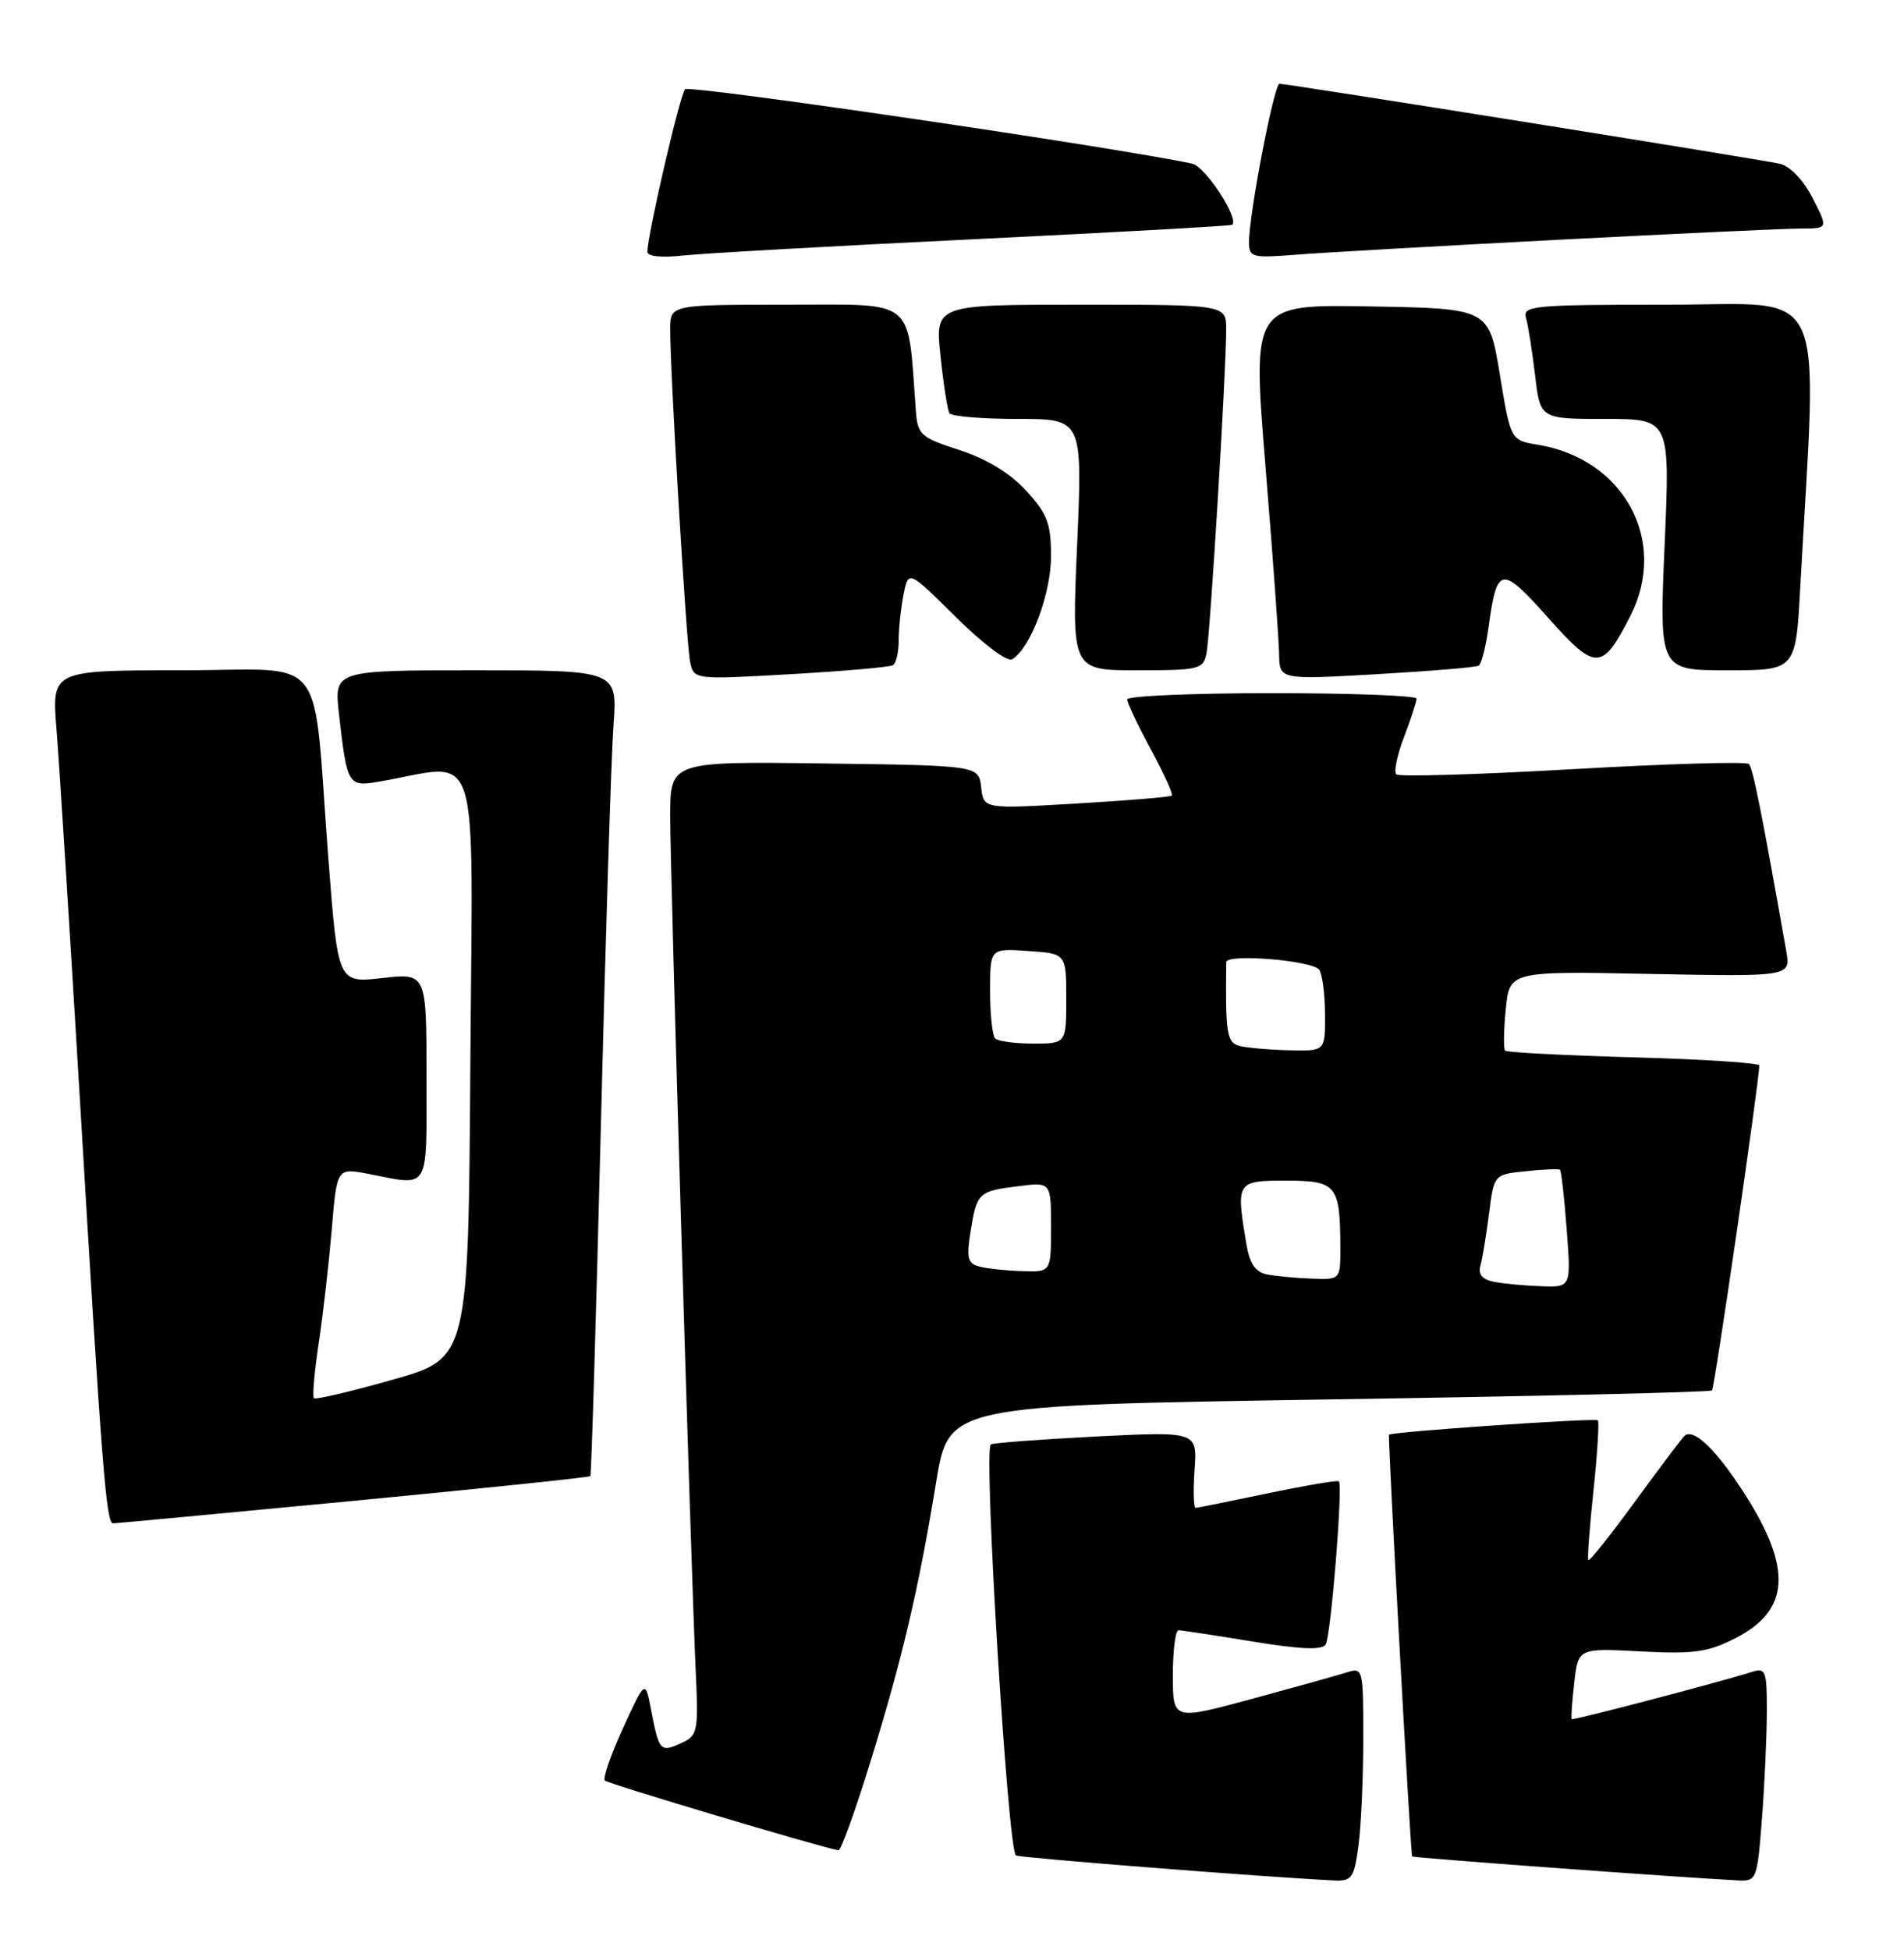 <?xml version="1.0" encoding="UTF-8" standalone="no"?>
<!DOCTYPE svg PUBLIC "-//W3C//DTD SVG 1.1//EN" "http://www.w3.org/Graphics/SVG/1.1/DTD/svg11.dtd" >
<svg xmlns="http://www.w3.org/2000/svg" xmlns:xlink="http://www.w3.org/1999/xlink" version="1.1" viewBox="0 0 250 256">
 <g >
 <path fill="currentColor"
d=" M 178.36 242.36 C 178.71 239.81 179.00 233.48 179.00 228.29 C 179.00 218.97 178.97 218.87 176.75 219.58 C 175.51 219.97 169.89 221.54 164.25 223.07 C 154.00 225.84 154.00 225.84 154.00 219.92 C 154.00 216.66 154.34 214.01 154.75 214.02 C 155.16 214.03 159.53 214.69 164.45 215.50 C 170.73 216.53 173.60 216.65 174.06 215.90 C 174.75 214.79 176.35 195.02 175.80 194.47 C 175.63 194.30 171.45 195.01 166.50 196.04 C 161.55 197.08 157.28 197.94 157.00 197.96 C 156.72 197.98 156.66 195.73 156.85 192.96 C 157.20 187.92 157.20 187.92 143.85 188.59 C 136.51 188.97 130.31 189.44 130.09 189.63 C 129.11 190.48 132.35 243.20 133.40 243.59 C 134.30 243.93 165.60 246.39 175.11 246.87 C 177.49 246.99 177.79 246.58 178.36 242.36 Z  M 231.35 238.75 C 231.70 234.21 231.99 227.88 231.99 224.68 C 232.00 219.29 231.85 218.91 229.97 219.51 C 225.74 220.85 206.55 225.88 206.37 225.70 C 206.27 225.59 206.41 223.45 206.70 220.93 C 207.22 216.37 207.22 216.37 215.42 216.80 C 222.39 217.17 224.26 216.91 227.85 215.07 C 235.02 211.42 235.37 205.92 229.05 196.08 C 225.26 190.17 222.25 187.33 221.11 188.57 C 220.64 189.08 217.68 193.02 214.54 197.32 C 211.39 201.63 208.70 205.00 208.55 204.82 C 208.41 204.65 208.71 200.52 209.23 195.67 C 209.74 190.81 210.00 186.67 209.80 186.46 C 209.47 186.13 182.67 187.97 182.38 188.35 C 182.20 188.58 185.21 243.47 185.42 243.72 C 185.58 243.90 219.72 246.42 228.10 246.86 C 230.66 247.00 230.72 246.85 231.35 238.75 Z  M 114.30 231.25 C 118.47 217.77 120.61 208.67 122.93 194.50 C 124.58 184.50 124.58 184.50 174.48 183.72 C 201.93 183.30 224.57 182.77 224.79 182.54 C 225.13 182.21 231.00 141.86 231.00 139.88 C 231.00 139.54 223.58 139.06 214.51 138.81 C 205.44 138.56 197.84 138.16 197.62 137.93 C 197.40 137.69 197.44 135.25 197.71 132.50 C 198.21 127.49 198.21 127.49 216.67 127.86 C 235.13 128.22 235.13 128.22 234.54 124.86 C 231.26 106.35 230.16 100.83 229.63 100.30 C 229.30 99.96 218.88 100.27 206.48 100.98 C 194.08 101.69 183.66 102.00 183.33 101.66 C 182.99 101.32 183.45 99.11 184.36 96.74 C 185.26 94.37 186.00 92.11 186.00 91.72 C 186.00 91.32 177.45 91.00 167.00 91.00 C 156.55 91.00 148.00 91.37 148.00 91.82 C 148.00 92.27 149.40 95.23 151.11 98.38 C 152.82 101.54 154.05 104.27 153.86 104.45 C 153.66 104.63 148.02 105.10 141.33 105.49 C 129.15 106.21 129.15 106.21 128.83 103.36 C 128.50 100.50 128.50 100.50 108.25 100.23 C 88.00 99.96 88.00 99.96 88.00 107.18 C 88.00 114.81 90.68 204.45 91.34 219.15 C 91.72 227.42 91.64 227.85 89.40 228.86 C 86.71 230.09 86.53 229.88 85.49 224.50 C 84.73 220.50 84.73 220.50 81.81 226.86 C 80.20 230.36 79.13 233.46 79.42 233.76 C 79.85 234.18 107.94 242.57 110.09 242.91 C 110.41 242.96 112.31 237.71 114.30 231.25 Z  M 46.37 197.04 C 63.35 195.41 77.36 193.95 77.51 193.79 C 77.65 193.63 78.27 173.03 78.89 148.00 C 79.51 122.97 80.26 99.24 80.55 95.25 C 81.08 88.00 81.08 88.00 62.47 88.00 C 43.86 88.00 43.86 88.00 44.51 93.75 C 45.58 103.14 45.68 103.32 49.85 102.60 C 63.33 100.27 62.05 96.33 61.76 139.52 C 61.50 178.31 61.50 178.31 51.56 181.13 C 46.09 182.68 41.44 183.78 41.22 183.56 C 41.00 183.34 41.28 180.08 41.85 176.33 C 42.42 172.57 43.18 165.86 43.56 161.41 C 44.23 153.31 44.23 153.31 48.37 154.11 C 56.54 155.70 56.00 156.60 56.00 141.37 C 56.00 127.74 56.00 127.74 50.19 128.40 C 44.37 129.06 44.37 129.06 43.12 112.78 C 40.98 84.92 43.38 88.00 23.76 88.00 C 6.79 88.00 6.79 88.00 7.42 95.75 C 7.77 100.01 9.15 121.95 10.50 144.50 C 13.36 192.58 13.94 200.00 14.84 199.99 C 15.20 199.99 29.39 198.66 46.37 197.04 Z  M 117.25 87.33 C 117.66 87.09 118.00 85.61 118.00 84.07 C 118.00 82.52 118.29 79.81 118.64 78.04 C 119.28 74.84 119.28 74.84 125.54 81.04 C 129.10 84.56 132.28 86.95 132.91 86.55 C 135.33 85.06 138.00 77.96 138.00 73.03 C 138.00 68.72 137.52 67.45 134.75 64.43 C 132.64 62.13 129.56 60.25 126.00 59.09 C 120.86 57.43 120.48 57.08 120.25 53.90 C 119.15 38.94 120.43 40.00 103.43 40.00 C 88.00 40.00 88.00 40.00 88.00 43.24 C 88.00 49.15 90.11 84.46 90.61 86.87 C 91.10 89.23 91.10 89.23 103.80 88.51 C 110.78 88.11 116.84 87.58 117.25 87.33 Z  M 194.16 87.39 C 194.52 87.18 195.11 84.84 195.47 82.20 C 196.56 74.28 197.13 74.20 203.28 81.11 C 209.54 88.13 210.37 88.11 214.07 80.86 C 219.09 71.03 213.26 60.25 201.93 58.39 C 198.35 57.80 198.35 57.80 196.93 49.15 C 195.50 40.50 195.50 40.50 179.96 40.23 C 164.42 39.95 164.42 39.95 166.16 61.23 C 167.12 72.93 167.92 84.02 167.95 85.87 C 168.00 89.24 168.00 89.24 180.75 88.51 C 187.76 88.11 193.80 87.61 194.16 87.39 Z  M 158.42 85.75 C 158.90 83.35 161.01 48.71 161.00 43.25 C 161.00 40.00 161.00 40.00 141.88 40.00 C 122.77 40.00 122.77 40.00 123.49 46.75 C 123.88 50.46 124.41 53.84 124.66 54.25 C 124.91 54.66 128.95 55.00 133.63 55.00 C 142.14 55.00 142.14 55.00 141.43 71.50 C 140.71 88.00 140.71 88.00 149.34 88.00 C 157.48 88.00 157.99 87.87 158.42 85.75 Z  M 236.37 77.25 C 238.63 36.30 240.35 40.00 219.04 40.00 C 201.25 40.00 199.90 40.13 200.37 41.75 C 200.65 42.71 201.18 46.09 201.56 49.25 C 202.23 55.00 202.23 55.00 210.76 55.00 C 219.29 55.00 219.29 55.00 218.57 71.50 C 217.86 88.00 217.86 88.00 226.82 88.00 C 235.78 88.00 235.78 88.00 236.37 77.25 Z  M 128.00 31.40 C 146.43 30.50 161.63 29.66 161.79 29.51 C 162.72 28.68 158.26 21.86 156.55 21.49 C 146.61 19.35 90.51 11.11 89.95 11.72 C 89.27 12.45 85.00 30.89 85.00 33.06 C 85.00 33.67 86.88 33.86 89.75 33.54 C 92.36 33.26 109.57 32.29 128.00 31.40 Z  M 204.78 31.47 C 220.33 30.66 234.63 30.00 236.55 30.00 C 240.04 30.00 240.04 30.00 238.01 26.02 C 236.81 23.67 235.05 21.82 233.74 21.51 C 231.33 20.94 169.12 11.00 168.00 11.00 C 167.29 11.00 164.00 28.08 164.00 31.77 C 164.00 33.80 164.37 33.90 170.25 33.43 C 173.69 33.16 189.23 32.28 204.78 31.47 Z  M 196.21 168.29 C 194.64 167.99 194.06 167.32 194.38 166.17 C 194.64 165.25 195.15 162.18 195.51 159.35 C 196.16 154.19 196.16 154.19 200.33 153.76 C 202.62 153.52 204.64 153.43 204.82 153.56 C 205.00 153.70 205.40 157.22 205.71 161.40 C 206.29 169.00 206.29 169.00 202.39 168.86 C 200.25 168.79 197.47 168.53 196.21 168.29 Z  M 166.37 167.31 C 164.81 167.00 164.08 165.91 163.63 163.20 C 162.29 155.09 162.35 155.00 168.88 155.00 C 175.50 155.00 175.96 155.57 175.99 163.75 C 176.00 168.00 176.00 168.00 172.25 167.86 C 170.19 167.79 167.54 167.54 166.37 167.31 Z  M 128.64 166.29 C 127.05 165.88 126.87 165.19 127.44 161.65 C 128.25 156.57 128.45 156.38 133.75 155.72 C 138.00 155.19 138.00 155.19 138.00 161.10 C 138.00 167.00 138.00 167.00 134.25 166.88 C 132.19 166.82 129.66 166.55 128.64 166.29 Z  M 162.75 137.31 C 161.08 136.87 160.89 135.68 161.01 126.32 C 161.02 125.15 172.44 126.10 173.23 127.33 C 173.64 127.98 173.98 130.64 173.98 133.25 C 174.00 138.00 174.00 138.00 169.25 137.88 C 166.64 137.82 163.71 137.56 162.75 137.31 Z  M 130.67 136.33 C 130.30 135.97 130.00 133.15 130.00 130.08 C 130.00 124.50 130.00 124.50 135.00 124.85 C 140.00 125.19 140.00 125.19 140.00 131.10 C 140.00 137.00 140.00 137.00 135.67 137.00 C 133.28 137.00 131.03 136.70 130.67 136.33 Z "/>
</g>
</svg>